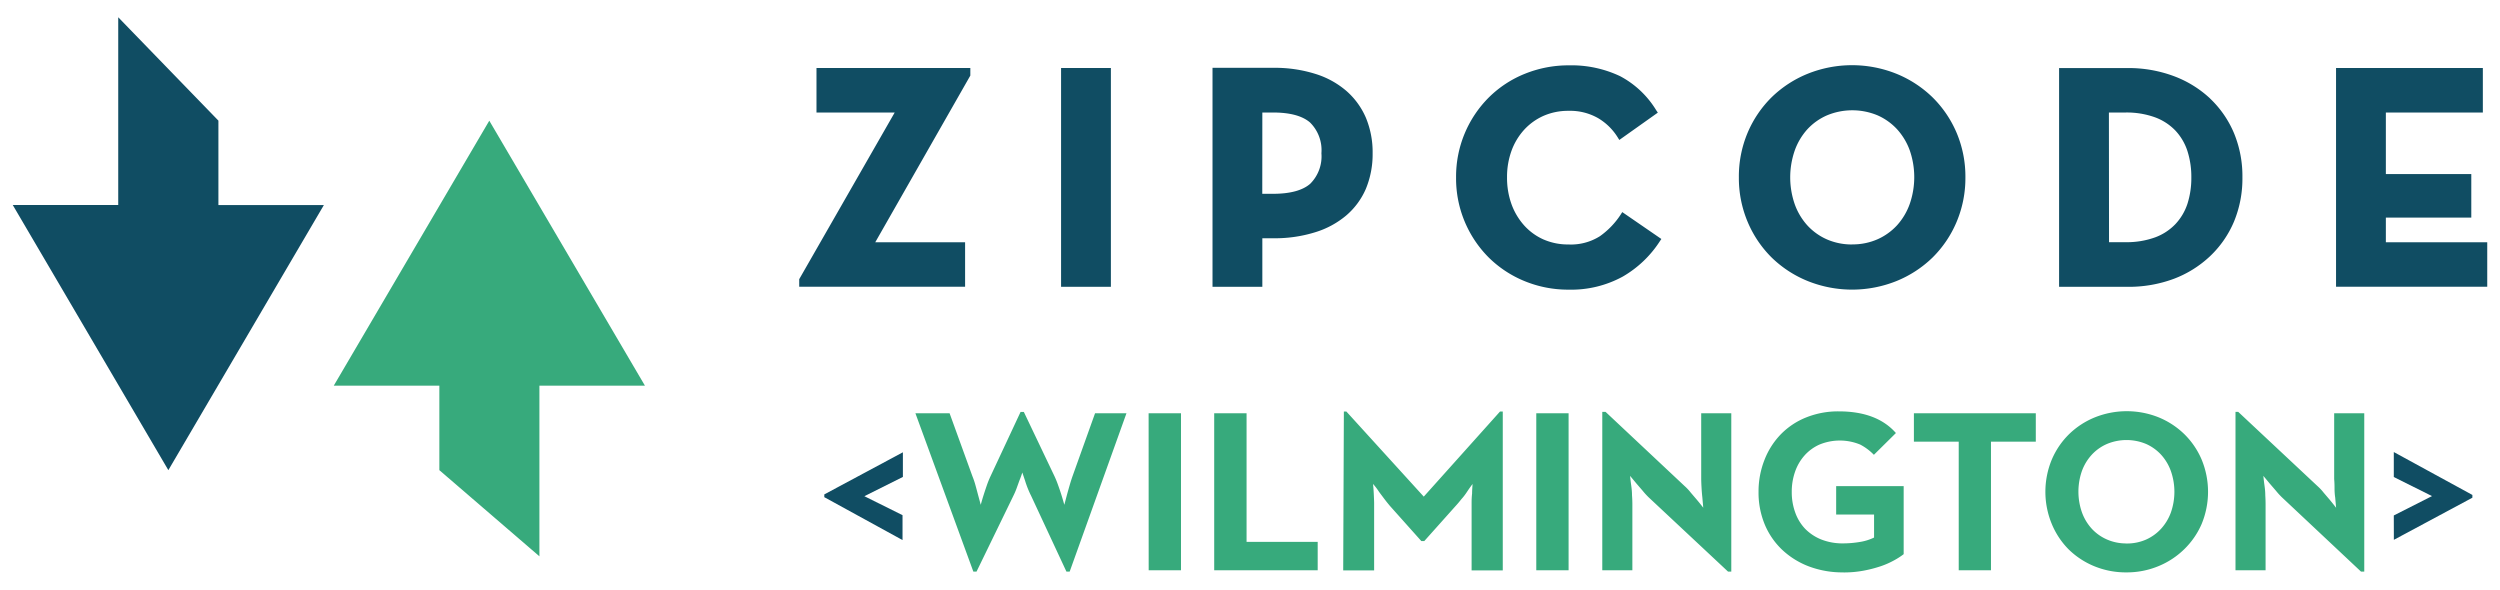 <svg xmlns="http://www.w3.org/2000/svg" viewBox="0 0 415.5 98"><defs><style>.cls-1{fill:#104d63;}.cls-2{fill:#37aa7c;}</style></defs><title>ZCW-logohorizontal</title><path d="M137 82.63v-.46l13.06-7v4.1l-6.4 3.2 6.34 3.15v4.14z" class="cls-1"/><path d="M152.14 68.68h5.68l3.8 10.48a13.35 13.35 0 0 1 .5 1.48q.23.83.42 1.56l.46 1.7q.23-.86.5-1.7t.52-1.56a15.27 15.27 0 0 1 .6-1.48l5-10.7h.54l5.1 10.7a15.55 15.55 0 0 1 .6 1.48q.3.83.53 1.56t.5 1.7l.45-1.7q.2-.73.44-1.56t.47-1.48L182 68.68h5.22L177.78 95h-.54l-5.87-12.6q-.27-.53-.54-1.2t-.46-1.3l-.46-1.37q-.22.7-.5 1.38l-.47 1.3a12.57 12.57 0 0 1-.52 1.2L162.3 95h-.53zM190.9 68.68h5.38v26.1h-5.37zM201.8 68.68h5.38v21.38H219v4.72h-17.2zM223.35 68.4h.42l12.86 14.14L249.3 68.4h.46V94.8h-5.18V85q0-.65 0-1.46t.08-1.5c0-.54.05-1.07.08-1.6q-.46.6-.92 1.3t-.92 1.2q-.5.64-1 1.18l-5.18 5.8h-.5l-5.18-5.8q-.46-.54-.94-1.17l-.9-1.2c-.3-.47-.63-.9-1-1.32q.08.8.12 1.6t.06 1.5q0 .82 0 1.47v9.8h-5.14zM255.33 68.68h5.37v26.1h-5.37zM274 82.65a12.43 12.43 0 0 1-1-1.1l-1-1.16-1.08-1.3q.08.84.2 1.68t.12 1.53q.06.82.06 1.55v10.93h-5V68.45h.54L280 80.8a8.2 8.2 0 0 1 1 1.07l1 1.17q.55.65 1.08 1.34l-.15-1.7q-.08-.72-.13-1.56t-.06-1.5V68.68h5V95h-.54zM306.42 95.13a15.84 15.84 0 0 1-5.8-1 13.4 13.4 0 0 1-4.47-2.8 12.34 12.34 0 0 1-2.88-4.24 13.8 13.8 0 0 1-1-5.35 14.3 14.3 0 0 1 1-5.34 12.74 12.74 0 0 1 2.73-4.25 12.26 12.26 0 0 1 4.2-2.78 14.25 14.25 0 0 1 5.4-1q6.34 0 9.5 3.6l-3.66 3.62a8.9 8.9 0 0 0-2.27-1.7 8.87 8.87 0 0 0-6.78 0 7.33 7.33 0 0 0-2.47 1.8 8 8 0 0 0-1.57 2.68 10 10 0 0 0-.56 3.4 9.87 9.87 0 0 0 .58 3.42 7.66 7.66 0 0 0 1.62 2.67 7.84 7.84 0 0 0 2.7 1.8 9.6 9.6 0 0 0 3.68.65 16.86 16.86 0 0 0 2.7-.23 8.43 8.43 0 0 0 2.4-.74v-3.83h-6.3V80.8h11.22v11.3a11.47 11.47 0 0 1-1.54 1 13.6 13.6 0 0 1-2.25 1 21.5 21.5 0 0 1-2.85.74 17.65 17.65 0 0 1-3.33.3zM325.54 73.4h-7.45v-4.72h20.26v4.72h-7.45v21.38h-5.36zM353.4 95.13a13.76 13.76 0 0 1-5.27-1 13.3 13.3 0 0 1-4.3-2.8 13.1 13.1 0 0 1-2.83-4.26 14 14 0 0 1 0-10.67 13.1 13.1 0 0 1 2.88-4.24 13.32 13.32 0 0 1 4.3-2.8 14.25 14.25 0 0 1 10.58 0 13.37 13.37 0 0 1 4.28 2.8 13.1 13.1 0 0 1 2.88 4.24 14 14 0 0 1 0 10.67A13.1 13.1 0 0 1 363 91.3a13.35 13.35 0 0 1-4.28 2.8 13.7 13.7 0 0 1-5.3 1.03zm0-4.8a7.9 7.9 0 0 0 3.27-.65 7.56 7.56 0 0 0 2.5-1.8 8.1 8.1 0 0 0 1.64-2.73 10.42 10.42 0 0 0 0-6.83 8.1 8.1 0 0 0-1.62-2.73 7.56 7.56 0 0 0-2.5-1.8 8.43 8.43 0 0 0-6.52 0 7.5 7.5 0 0 0-2.53 1.8 8.1 8.1 0 0 0-1.63 2.7 10.43 10.43 0 0 0 0 6.84 8.1 8.1 0 0 0 1.63 2.73 7.5 7.5 0 0 0 2.53 1.8 7.94 7.94 0 0 0 3.25.66zM379.25 82.65a12.43 12.43 0 0 1-1-1.1l-1-1.16-1.08-1.3q.08.84.2 1.68t.12 1.53q.05.82.05 1.55v10.93h-5V68.45h.45l13.2 12.36a8.2 8.2 0 0 1 1 1.07l1 1.17q.54.65 1.07 1.34l-.15-1.7Q388 82 388 81.13t-.06-1.5V68.68h5V95h-.54z" class="cls-2"/><path d="M397.85 85.67l6.35-3.22-6.35-3.17v-4.15l13.06 7.13v.46l-13.05 7zM135.7 18.7h13l-15.87 27.7v1.26h27.57v-7.4h-14.93l15.8-27.7V11.3H135.7v7.4zM176.35 11.3h8.28v36.37h-8.28zM223.72 15.07a14.43 14.43 0 0 0-5.14-2.8 22.4 22.4 0 0 0-6.78-1h-10.28v36.4h8.28V39.6h2a22.42 22.42 0 0 0 6.78-1 14.63 14.63 0 0 0 5.14-2.77A12.14 12.14 0 0 0 227 31.4a15 15 0 0 0 1.13-5.92 14.9 14.9 0 0 0-1.13-5.94 12.44 12.44 0 0 0-3.28-4.47zM209.8 18.7h1.8c2.8 0 4.87.56 6.14 1.67a6.46 6.46 0 0 1 1.88 5.1 6.43 6.43 0 0 1-1.86 5.07c-1.25 1.1-3.33 1.67-6.17 1.67h-1.8zM269.36 35.66a13.3 13.3 0 0 1-3.46 3.6 9 9 0 0 1-5.23 1.37 10.12 10.12 0 0 1-4.16-.84 9.5 9.5 0 0 1-3.2-2.33 10.76 10.76 0 0 1-2.1-3.53 12.92 12.92 0 0 1-.74-4.46 12.7 12.7 0 0 1 .75-4.43 10.54 10.54 0 0 1 2.1-3.48 9.7 9.7 0 0 1 3.2-2.3 10.14 10.14 0 0 1 4.17-.84 9.37 9.37 0 0 1 4.94 1.23 9.57 9.57 0 0 1 3.22 3.16l.28.45 6.4-4.54-.27-.4a15.5 15.5 0 0 0-6-5.66 18.85 18.85 0 0 0-8.52-1.8 19.33 19.33 0 0 0-7.3 1.4 18.05 18.05 0 0 0-5.94 3.88A18.58 18.58 0 0 0 242 29.5a18.58 18.58 0 0 0 5.45 13.32 18.36 18.36 0 0 0 5.93 3.9 19 19 0 0 0 7.32 1.42 17.84 17.84 0 0 0 9-2.17 18.13 18.13 0 0 0 6.15-5.85l.27-.4-6.5-4.47zM321.16 16.15a18.68 18.68 0 0 0-6-3.9 19.8 19.8 0 0 0-14.7 0 18.58 18.58 0 0 0-6 3.9 18.3 18.3 0 0 0-4 5.9A18.7 18.7 0 0 0 289 29.5a18.67 18.67 0 0 0 1.47 7.4 18.3 18.3 0 0 0 4 5.92 18.58 18.58 0 0 0 6 3.9 19.8 19.8 0 0 0 14.7 0 18.66 18.66 0 0 0 6-3.9 18.32 18.32 0 0 0 4-5.9 18.7 18.7 0 0 0 1.48-7.43 18.7 18.7 0 0 0-1.47-7.44 18.35 18.35 0 0 0-4.02-5.9zm-13.32 24.48a10.3 10.3 0 0 1-4.2-.84 9.73 9.73 0 0 1-3.26-2.33 10.54 10.54 0 0 1-2.1-3.53 13.63 13.63 0 0 1 0-8.9 10.55 10.55 0 0 1 2.1-3.54 9.72 9.72 0 0 1 3.27-2.32 10.92 10.92 0 0 1 8.4 0 9.8 9.8 0 0 1 3.25 2.32 10.53 10.53 0 0 1 2.1 3.5 13.6 13.6 0 0 1 0 8.9 10.53 10.53 0 0 1-2.1 3.54 9.8 9.8 0 0 1-3.24 2.33 10.25 10.25 0 0 1-4.22.86zM367.33 16.38a18.06 18.06 0 0 0-6.07-3.74 21.58 21.58 0 0 0-7.67-1.33h-11.37v36.36h11.37a21.5 21.5 0 0 0 7.7-1.33 18.1 18.1 0 0 0 6-3.74 17 17 0 0 0 4-5.77 18.72 18.72 0 0 0 1.4-7.35 18.72 18.72 0 0 0-1.4-7.35 17 17 0 0 0-3.97-5.75zM350.5 18.7h2.73a13.83 13.83 0 0 1 4.94.8 9 9 0 0 1 3.38 2.2 9.07 9.07 0 0 1 2 3.4 14.08 14.08 0 0 1 .65 4.38 14.08 14.08 0 0 1-.65 4.4 9.07 9.07 0 0 1-2 3.37 8.93 8.93 0 0 1-3.37 2.2 13.8 13.8 0 0 1-4.94.8h-2.72zM396.53 40.27v-4.1h14.2v-7.24h-14.2V18.7h16.12v-7.4h-24.4v36.36h25.13v-7.4h-16.85zM36.3 34.08V20.05L19.65 2.87v31.2H2.12l25.86 44.07 25.85-44.06H36.3z" class="cls-1"/><path d="M73.02 64.1v14.04l16.63 14.32V64.1h17.54L81.32 20.06 55.47 64.1h17.55z" class="cls-2"/></svg>
